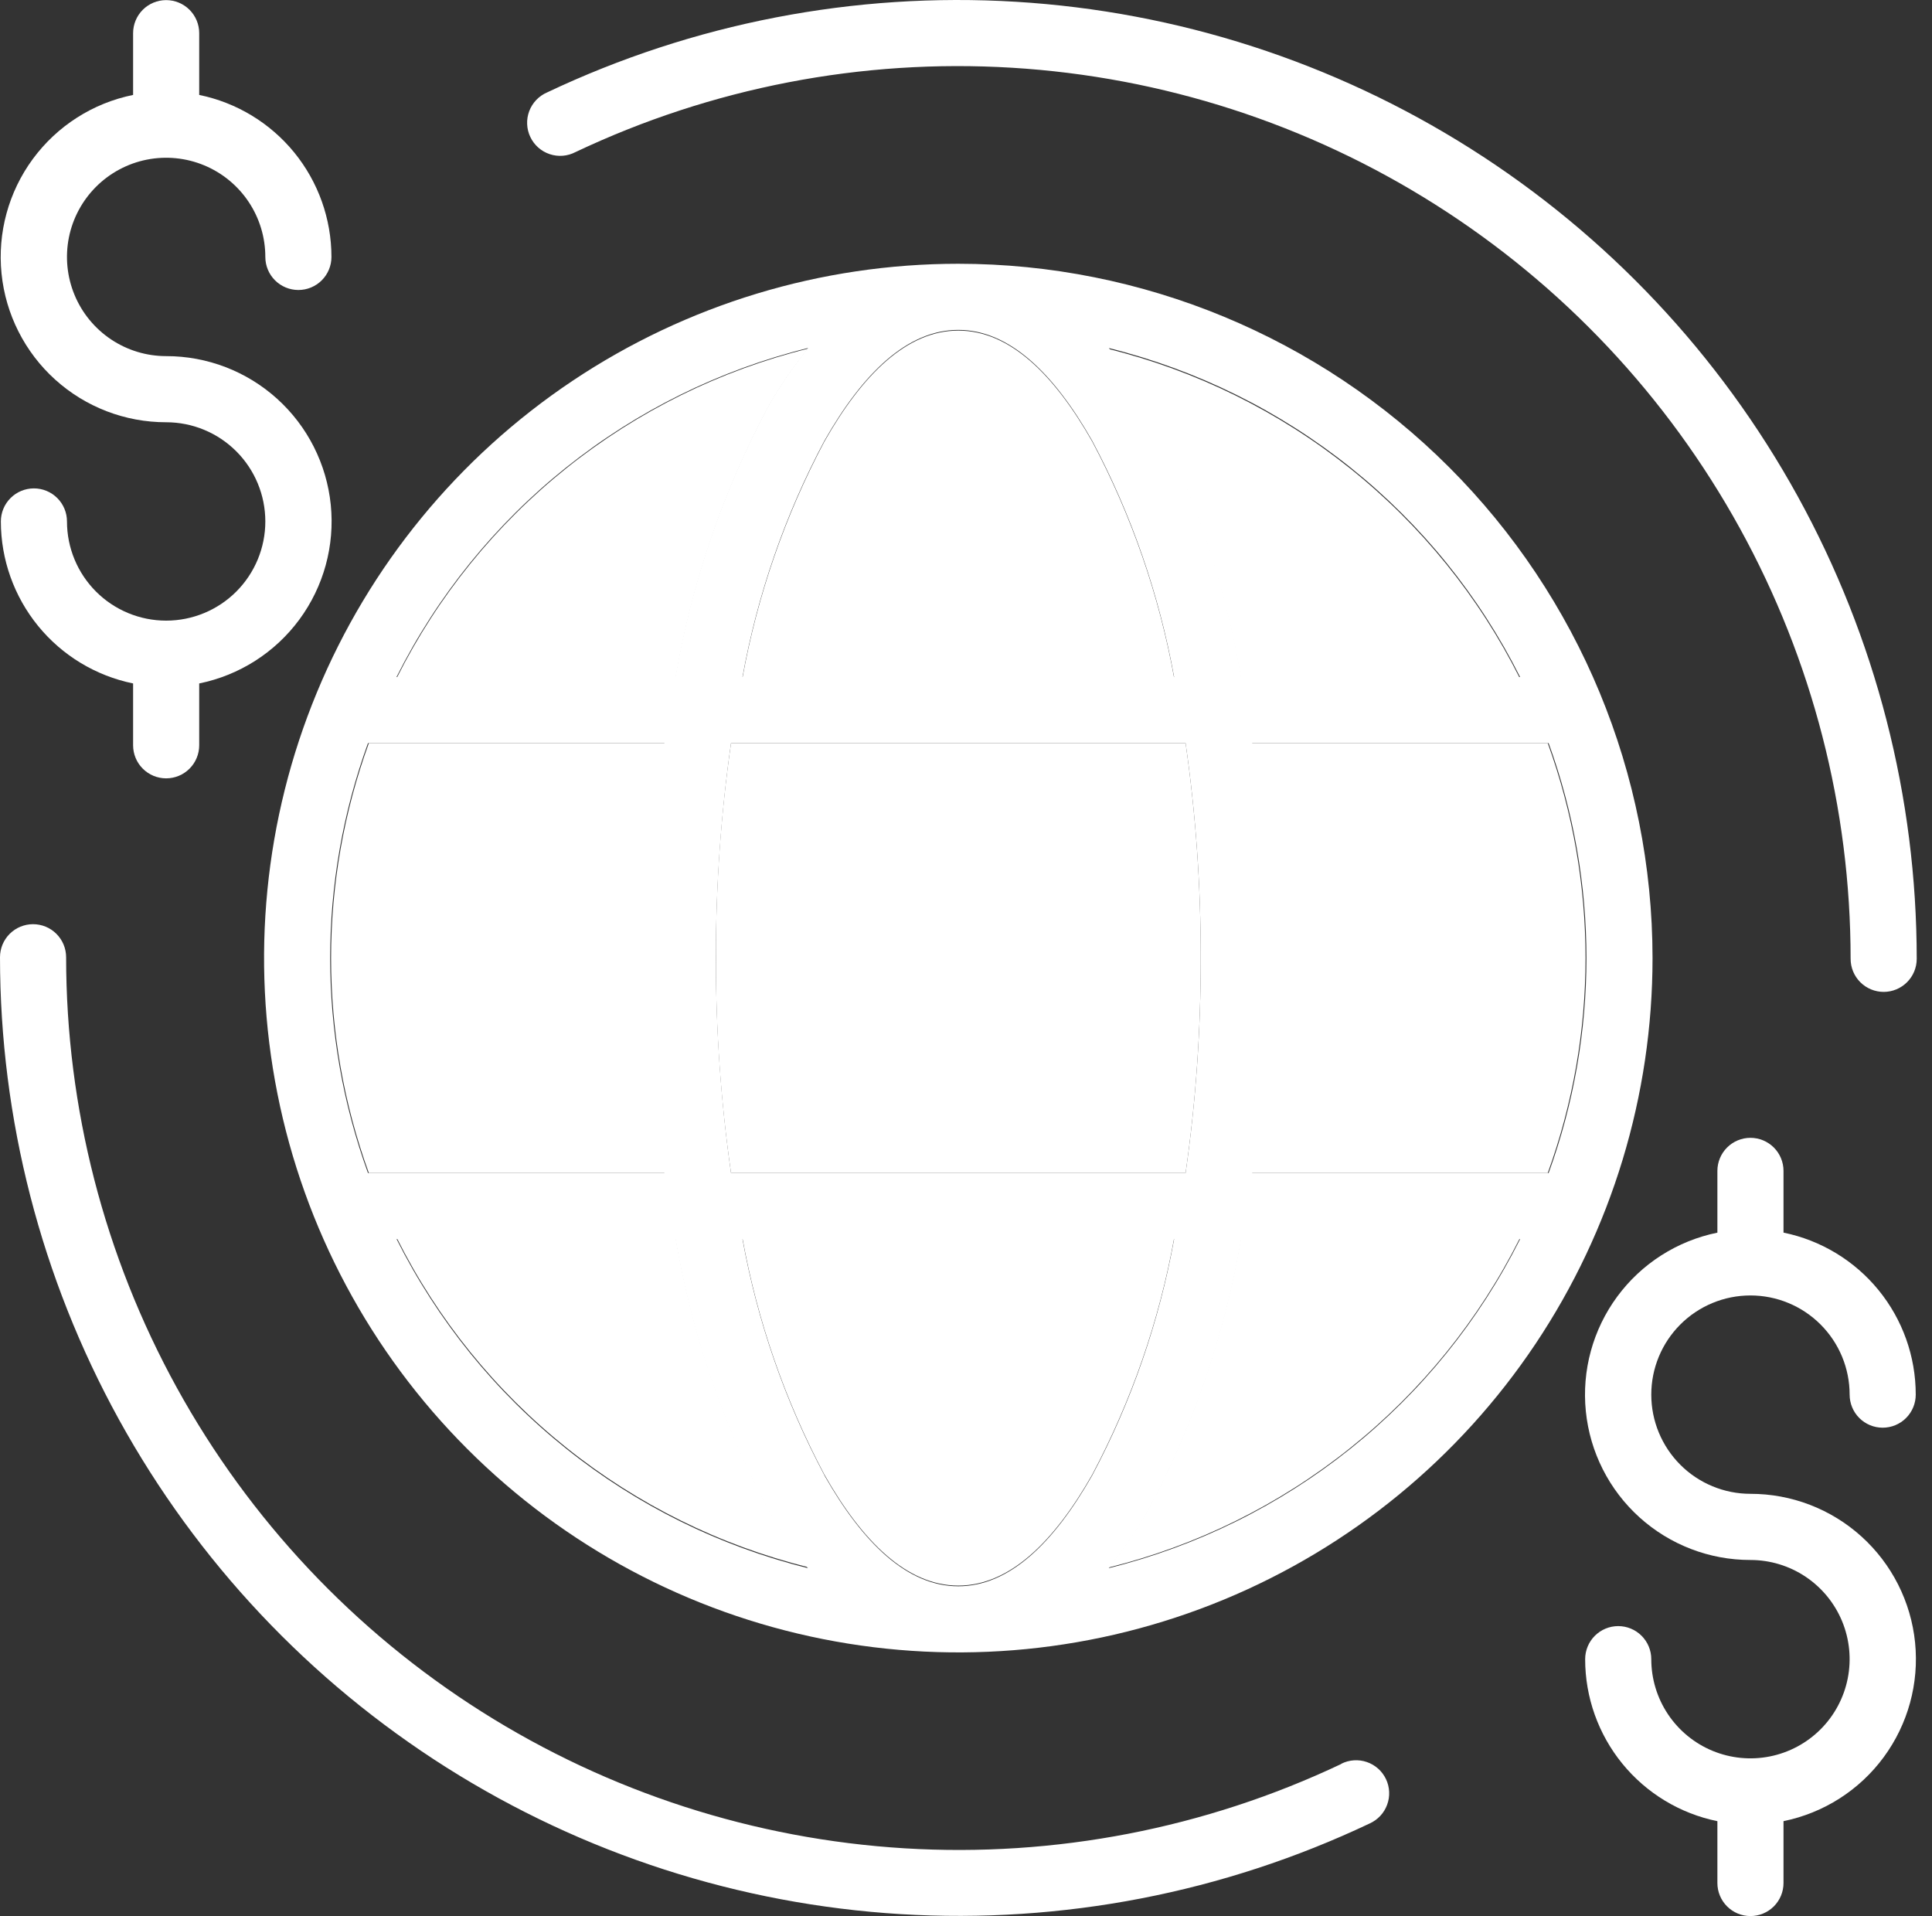 <svg width="120" height="119" viewBox="0 0 120 119" fill="none" xmlns="http://www.w3.org/2000/svg">
<rect x="0" y="0" width="120" height="119" fill="#333333" stroke="none"/>
<path d="M51.204 27.421C48.76 32.019 47.044 36.968 46.117 42.092H72.926C72 36.968 70.284 32.019 67.84 27.421C65.458 23.23 62.698 20.532 59.522 20.532C56.345 20.532 53.586 23.23 51.204 27.421V27.421Z" fill="white"/>
<path d="M41.971 42.081C42.966 36.247 44.886 30.61 47.659 25.381C48.397 24.068 49.246 22.819 50.197 21.65C44.717 23.011 39.597 25.542 35.188 29.069C30.779 32.595 27.185 37.035 24.653 42.081H41.971Z" fill="white"/>
<path d="M44.465 59.501C44.456 63.967 44.77 68.428 45.405 72.848H73.639C74.273 68.428 74.587 63.967 74.579 59.501C74.587 55.036 74.273 50.575 73.639 46.155H45.405C44.77 50.575 44.456 55.036 44.465 59.501V59.501Z" fill="white"/>
<path d="M68.847 21.671C69.797 22.84 70.646 24.088 71.385 25.402C74.157 30.63 76.078 36.268 77.072 42.102H94.39C91.859 37.055 88.265 32.616 83.855 29.089C79.446 25.563 74.326 23.032 68.847 21.671V21.671Z" fill="white"/>
<path d="M96.134 72.848C99.263 64.225 99.263 54.777 96.134 46.155H77.722C78.334 50.577 78.638 55.037 78.631 59.501C78.638 63.966 78.334 68.426 77.722 72.848H96.134Z" fill="white"/>
<path d="M50.197 97.332C49.246 96.163 48.397 94.915 47.659 93.601C44.886 88.373 42.966 82.735 41.971 76.901H24.653C27.185 81.948 30.779 86.387 35.188 89.913C39.597 93.44 44.718 95.971 50.197 97.332V97.332Z" fill="white"/>
<path d="M77.072 76.921C76.078 82.755 74.157 88.393 71.385 93.621C70.646 94.935 69.797 96.183 68.847 97.352C74.326 95.992 79.447 93.461 83.856 89.934C88.265 86.408 91.859 81.968 94.39 76.921H77.072Z" fill="white"/>
<path d="M67.84 91.582C70.284 86.984 72 82.035 72.926 76.911H46.117C47.044 82.035 48.76 86.984 51.204 91.582C53.586 95.773 56.345 98.471 59.522 98.471C62.698 98.471 65.458 95.773 67.84 91.582Z" fill="white"/>
<path d="M41.322 72.848C40.109 63.992 40.109 55.011 41.322 46.155H22.909C19.78 54.777 19.78 64.225 22.909 72.848H41.322Z" fill="white"/>
<path d="M59.522 16.381C50.993 16.381 42.657 18.91 35.565 23.648C28.474 28.386 22.947 35.121 19.684 43C16.42 50.879 15.566 59.549 17.23 67.914C18.894 76.278 23 83.962 29.031 89.992C35.062 96.023 42.745 100.13 51.109 101.793C59.474 103.457 68.144 102.603 76.023 99.34C83.903 96.076 90.637 90.549 95.375 83.458C100.113 76.367 102.642 68.03 102.642 59.501C102.637 48.067 98.092 37.102 90.007 29.017C81.921 20.931 70.956 16.386 59.522 16.381V16.381ZM77.776 46.155H96.189C99.318 54.777 99.318 64.225 96.189 72.848H77.776C78.388 68.426 78.692 63.966 78.686 59.501C78.692 55.037 78.388 50.577 77.776 46.155V46.155ZM77.099 42.048C76.104 36.214 74.184 30.576 71.411 25.348C70.673 24.034 69.824 22.786 68.873 21.617C74.352 22.978 79.472 25.509 83.882 29.036C88.291 32.562 91.885 37.001 94.416 42.048H77.099ZM74.579 59.501C74.587 63.967 74.273 68.428 73.639 72.848H45.405C44.151 63.995 44.151 55.008 45.405 46.155H73.639C74.273 50.575 74.587 55.036 74.579 59.501V59.501ZM67.84 27.377C70.284 31.974 72 36.924 72.926 42.048H46.117C47.044 36.924 48.76 31.974 51.204 27.377C53.586 23.186 56.345 20.488 59.522 20.488C62.698 20.488 65.458 23.186 67.84 27.377ZM50.181 21.627C49.23 22.796 48.381 24.044 47.643 25.358C44.867 30.583 42.944 36.217 41.945 42.048H24.627C27.159 37.001 30.752 32.562 35.161 29.035C39.571 25.508 44.691 22.978 50.171 21.617L50.181 21.627ZM22.855 46.155H41.267C40.055 55.011 40.055 63.992 41.267 72.848H22.855C19.726 64.225 19.726 54.777 22.855 46.155ZM41.951 76.955C42.946 82.789 44.866 88.427 47.639 93.655C48.377 94.969 49.226 96.217 50.177 97.386C44.697 96.025 39.577 93.494 35.168 89.967C30.759 86.441 27.165 82.002 24.633 76.955H41.951ZM51.21 91.626C48.764 87.029 47.046 82.079 46.117 76.955H72.926C72 82.079 70.284 87.028 67.84 91.626C65.458 95.817 62.698 98.515 59.522 98.515C56.345 98.515 53.586 95.817 51.204 91.626H51.21ZM68.869 97.386C69.819 96.217 70.668 94.969 71.407 93.655C74.181 88.427 76.103 82.789 77.099 76.955H94.416C91.885 82.002 88.291 86.441 83.882 89.968C79.473 93.494 74.353 96.025 68.873 97.386H68.869Z" fill="white"/>
<path d="M10.32 38.544C8.686 38.544 7.119 37.895 5.964 36.74C4.809 35.584 4.16 34.018 4.16 32.384C4.16 31.839 3.944 31.317 3.558 30.932C3.173 30.547 2.651 30.331 2.107 30.331C1.562 30.331 1.04 30.547 0.655 30.932C0.269 31.317 0.053 31.839 0.053 32.384C0.055 34.75 0.873 37.044 2.369 38.877C3.865 40.71 5.948 41.97 8.267 42.445V46.285C8.267 46.83 8.483 47.352 8.868 47.737C9.253 48.122 9.775 48.339 10.32 48.339C10.864 48.339 11.387 48.122 11.772 47.737C12.157 47.352 12.373 46.83 12.373 46.285V42.445C14.868 41.939 17.086 40.523 18.596 38.473C20.106 36.423 20.801 33.885 20.545 31.352C20.289 28.819 19.101 26.471 17.212 24.765C15.322 23.058 12.866 22.114 10.32 22.117C9.102 22.117 7.911 21.756 6.898 21.079C5.885 20.402 5.095 19.44 4.629 18.314C4.163 17.189 4.041 15.95 4.278 14.755C4.516 13.56 5.103 12.463 5.964 11.601C6.826 10.74 7.923 10.153 9.118 9.915C10.313 9.678 11.552 9.8 12.677 10.266C13.803 10.732 14.765 11.522 15.442 12.535C16.119 13.548 16.48 14.739 16.48 15.957C16.48 16.502 16.696 17.024 17.081 17.409C17.466 17.794 17.989 18.01 18.533 18.01C19.078 18.01 19.6 17.794 19.985 17.409C20.37 17.024 20.587 16.502 20.587 15.957C20.585 13.591 19.767 11.297 18.271 9.464C16.774 7.631 14.691 6.371 12.373 5.896V2.06C12.373 1.515 12.157 0.993 11.772 0.608C11.387 0.223 10.864 0.007 10.32 0.007C9.775 0.007 9.253 0.223 8.868 0.608C8.483 0.993 8.267 1.515 8.267 2.06V5.896C5.771 6.402 3.554 7.818 2.043 9.868C0.533 11.918 -0.161 14.456 0.095 16.989C0.351 19.522 1.539 21.87 3.428 23.576C5.318 25.283 7.774 26.226 10.32 26.224C11.954 26.224 13.521 26.873 14.676 28.028C15.831 29.183 16.48 30.75 16.48 32.384C16.48 34.018 15.831 35.584 14.676 36.74C13.521 37.895 11.954 38.544 10.32 38.544Z" fill="white"/>
<path d="M108.724 80.453C110.357 80.453 111.924 81.102 113.079 82.257C114.235 83.412 114.884 84.979 114.884 86.613C114.884 87.157 115.1 87.68 115.485 88.065C115.87 88.45 116.392 88.666 116.937 88.666C117.482 88.666 118.004 88.45 118.389 88.065C118.774 87.68 118.99 87.157 118.99 86.613C118.991 84.246 118.174 81.952 116.677 80.118C115.18 78.285 113.096 77.025 110.777 76.551V72.718C110.777 72.173 110.561 71.651 110.176 71.266C109.79 70.881 109.268 70.664 108.724 70.664C108.179 70.664 107.657 70.881 107.272 71.266C106.887 71.651 106.67 72.173 106.67 72.718V76.553C104.175 77.06 101.957 78.476 100.447 80.526C98.937 82.576 98.243 85.114 98.499 87.647C98.754 90.18 99.942 92.528 101.832 94.234C103.721 95.941 106.178 96.884 108.724 96.882C109.942 96.882 111.133 97.243 112.146 97.92C113.159 98.597 113.949 99.559 114.415 100.684C114.881 101.81 115.003 103.049 114.765 104.243C114.528 105.438 113.941 106.536 113.079 107.398C112.218 108.259 111.12 108.846 109.925 109.083C108.73 109.321 107.492 109.199 106.366 108.733C105.241 108.267 104.279 107.477 103.602 106.464C102.925 105.451 102.564 104.26 102.564 103.042C102.564 102.497 102.347 101.975 101.962 101.59C101.577 101.205 101.055 100.988 100.51 100.988C99.966 100.988 99.443 101.205 99.058 101.59C98.673 101.975 98.457 102.497 98.457 103.042C98.456 105.409 99.274 107.703 100.77 109.536C102.267 111.37 104.351 112.63 106.67 113.103V116.943C106.67 117.488 106.887 118.01 107.272 118.395C107.657 118.78 108.179 118.996 108.724 118.996C109.268 118.996 109.79 118.78 110.176 118.395C110.561 118.01 110.777 117.488 110.777 116.943V113.101C113.272 112.594 115.49 111.179 117 109.129C118.51 107.079 119.205 104.541 118.949 102.008C118.693 99.475 117.505 97.127 115.615 95.42C113.726 93.714 111.27 92.77 108.724 92.773C107.09 92.773 105.523 92.124 104.368 90.969C103.213 89.813 102.564 88.246 102.564 86.613C102.564 84.979 103.213 83.412 104.368 82.257C105.523 81.102 107.09 80.453 108.724 80.453V80.453Z" fill="white"/>
<path d="M35.745 9.445C44.196 5.441 53.523 3.639 62.858 4.207C72.193 4.775 81.233 7.695 89.136 12.695C97.04 17.694 103.551 24.612 108.063 32.804C112.575 40.995 114.943 50.195 114.945 59.547C114.945 60.092 115.161 60.614 115.546 60.999C115.931 61.384 116.454 61.601 116.998 61.601C117.543 61.601 118.065 61.384 118.45 60.999C118.835 60.614 119.051 60.092 119.051 59.547C119.049 49.502 116.507 39.621 111.66 30.822C106.813 22.024 99.82 14.594 91.33 9.224C82.841 3.854 73.131 0.719 63.105 0.11C53.078 -0.5 43.06 1.437 33.983 5.739C33.729 5.848 33.5 6.007 33.309 6.207C33.118 6.407 32.969 6.643 32.872 6.901C32.774 7.16 32.73 7.435 32.742 7.711C32.753 7.987 32.82 8.258 32.939 8.507C33.057 8.757 33.225 8.98 33.432 9.163C33.639 9.346 33.88 9.486 34.142 9.573C34.404 9.661 34.681 9.695 34.956 9.673C35.232 9.651 35.5 9.573 35.745 9.445V9.445Z" fill="white"/>
<path d="M83.307 109.551C74.855 113.555 65.528 115.357 56.193 114.789C46.858 114.221 37.819 111.301 29.915 106.302C22.011 101.302 15.501 94.384 10.988 86.193C6.476 78.001 4.109 68.801 4.107 59.449C4.107 58.904 3.89 58.382 3.505 57.997C3.12 57.612 2.598 57.396 2.053 57.396C1.509 57.396 0.986 57.612 0.601 57.997C0.216 58.382 0 58.904 0 59.449C0.004 69.493 2.548 79.373 7.395 88.171C12.243 96.968 19.236 104.396 27.725 109.765C36.215 115.133 45.924 118.268 55.949 118.876C65.975 119.485 75.992 117.549 85.069 113.247C85.318 113.135 85.543 112.975 85.731 112.775C85.918 112.575 86.063 112.34 86.157 112.083C86.252 111.826 86.295 111.553 86.282 111.28C86.27 111.006 86.203 110.738 86.086 110.491C85.968 110.244 85.803 110.022 85.599 109.84C85.394 109.658 85.156 109.518 84.897 109.43C84.638 109.341 84.364 109.305 84.091 109.324C83.818 109.342 83.551 109.415 83.307 109.539V109.551Z" fill="white"/>
</svg>
